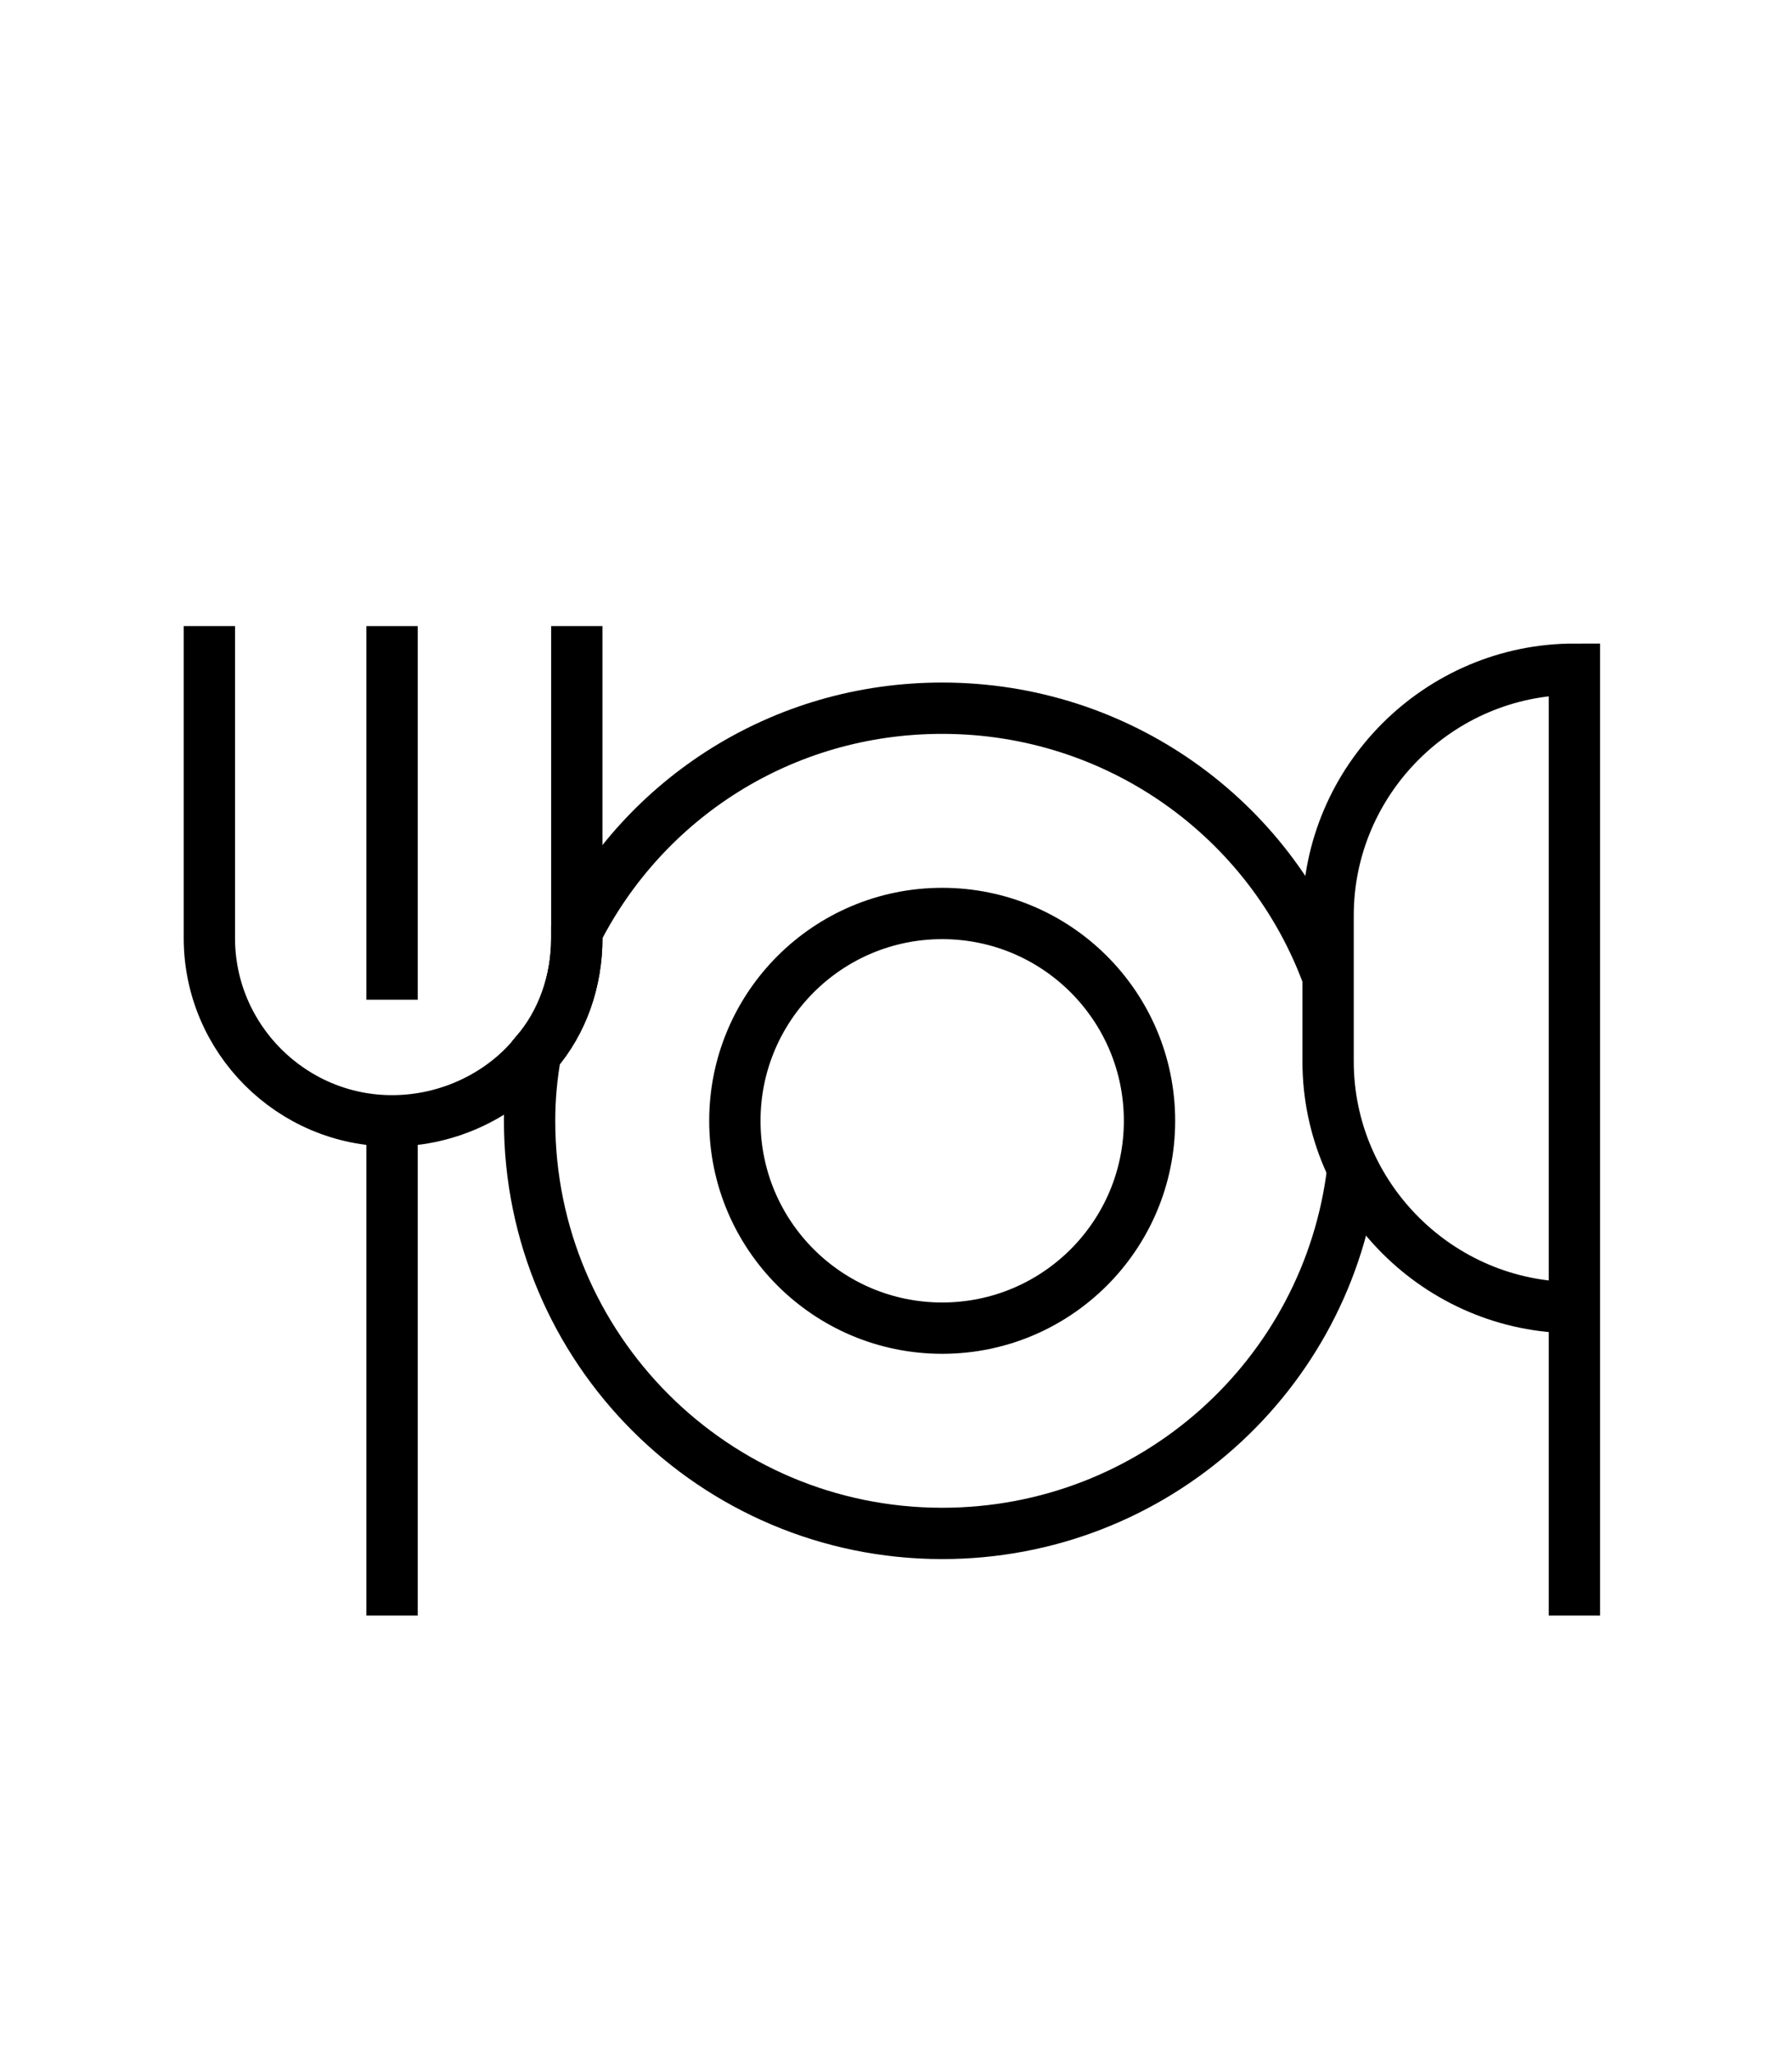 <?xml version="1.0" encoding="UTF-8"?>
<svg id="Layer_1" data-name="Layer 1" xmlns="http://www.w3.org/2000/svg" viewBox="0 0 8.73 10">
  <defs>
    <style>
      .cls-1, .cls-2 {
        fill: none;
        stroke: #000;
        stroke-miterlimit: 10;
        stroke-width: .25px;
      }

      .cls-2 {
        fill-rule: evenodd;
      }
    </style>
  </defs>
  <path class="cls-2" d="M1.02,3.05v1.52c0,.49,.4,.89,.89,.89,.28,0,.54-.13,.7-.33,.13-.15,.2-.35,.2-.56v-1.52"/>
  <line class="cls-1" x1="1.91" y1="3.05" x2="1.91" y2="4.87"/>
  <line class="cls-1" x1="1.91" y1="7.87" x2="1.91" y2="5.46"/>
  <path class="cls-2" d="M7.67,7.87V3.26h0c-.66,0-1.2,.54-1.2,1.2v.71c0,.66,.54,1.2,1.2,1.2h0"/>
  <circle class="cls-1" cx="4.59" cy="5.46" r="1.01"/>
  <path class="cls-2" d="M6.47,4.76c-.28-.77-1.02-1.31-1.88-1.31-.78,0-1.45,.44-1.78,1.09v.03c0,.21-.07,.41-.2,.56-.02,.11-.03,.22-.03,.33,0,1.11,.9,2.01,2.01,2.01,1.03,0,1.88-.77,2-1.77h0"/>
</svg>